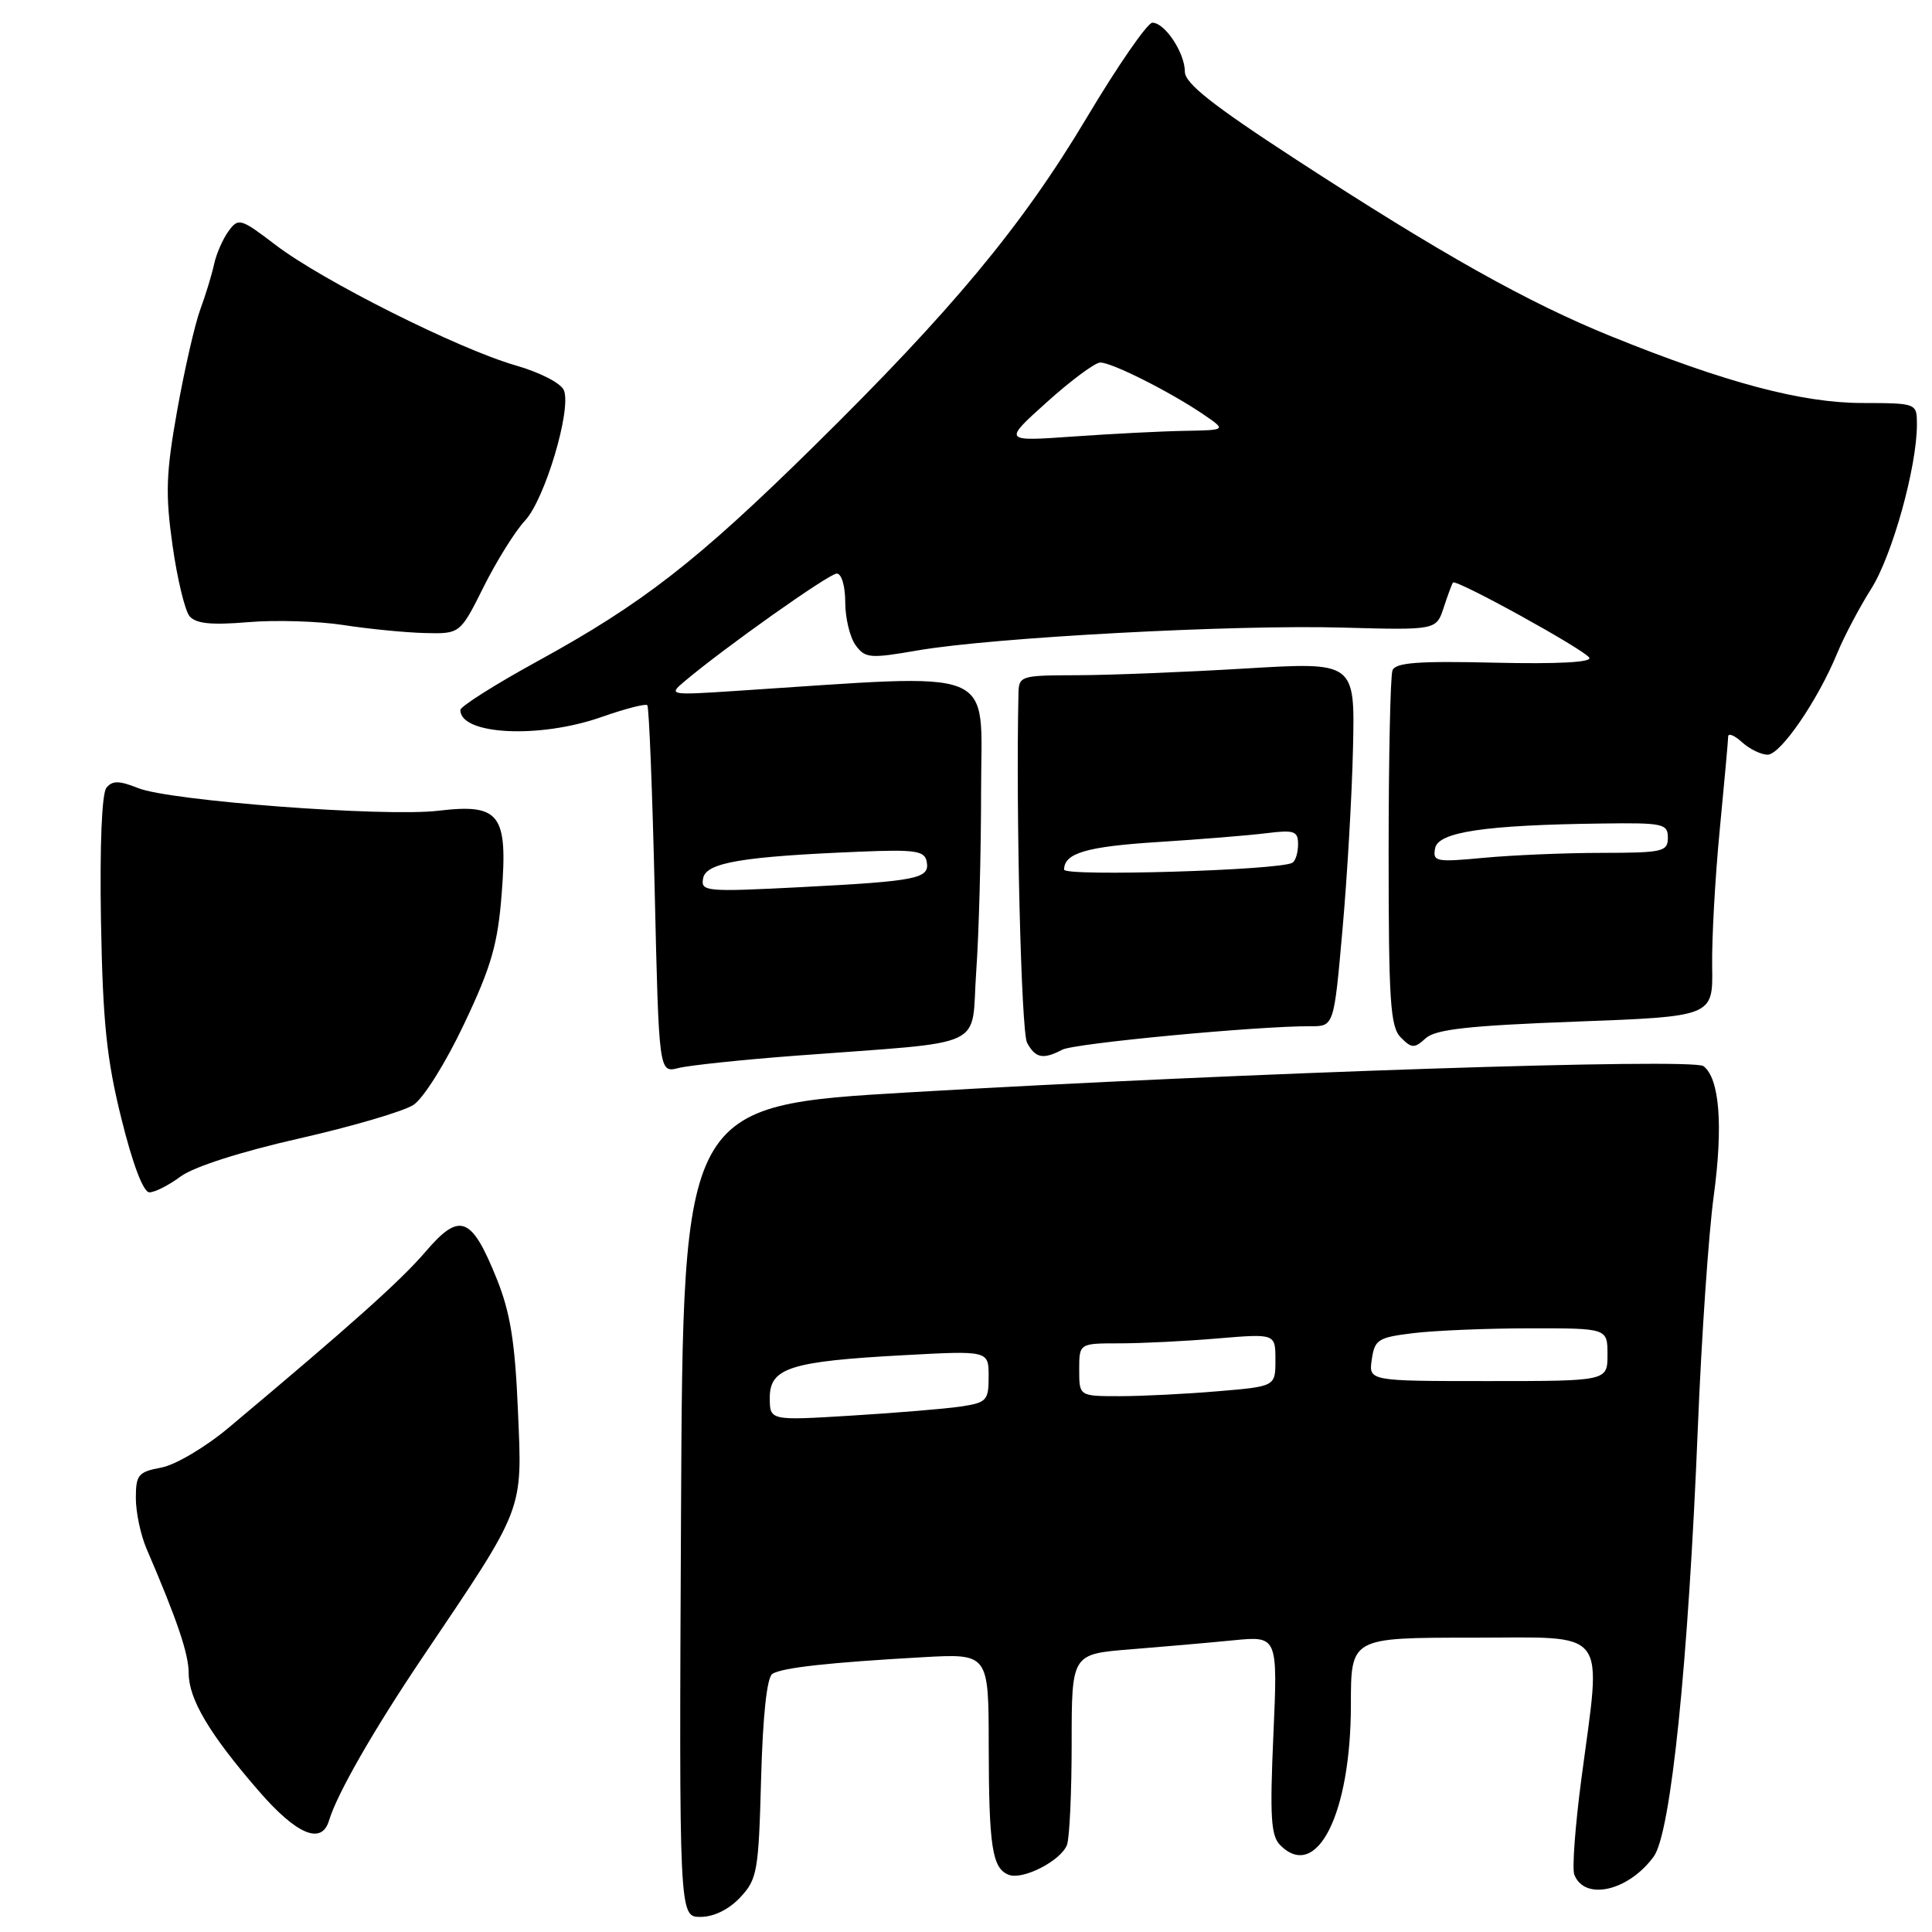 <?xml version="1.0" encoding="UTF-8" standalone="no"?>
<!DOCTYPE svg PUBLIC "-//W3C//DTD SVG 1.1//EN" "http://www.w3.org/Graphics/SVG/1.1/DTD/svg11.dtd" >
<svg xmlns="http://www.w3.org/2000/svg" xmlns:xlink="http://www.w3.org/1999/xlink" version="1.1" viewBox="0 0 256 256">
 <g >
 <path fill="currentColor"
d=" M 98.08 251.42 C 100.34 249.01 100.52 247.99 100.85 235.67 C 101.08 227.28 101.62 222.24 102.35 221.79 C 103.66 220.97 109.85 220.29 122.25 219.59 C 131.00 219.10 131.00 219.10 131.01 231.30 C 131.03 244.71 131.47 247.58 133.66 248.42 C 135.54 249.15 140.57 246.56 141.38 244.46 C 141.72 243.56 142.00 237.51 142.00 231.00 C 142.00 219.17 142.00 219.17 149.75 218.55 C 154.01 218.21 160.16 217.67 163.41 217.35 C 169.31 216.77 169.31 216.77 168.73 229.89 C 168.25 240.76 168.40 243.26 169.64 244.50 C 174.48 249.34 179.00 240.34 179.00 225.87 C 179.00 217.00 179.00 217.00 195.00 217.00 C 213.47 217.00 212.22 215.38 209.53 235.80 C 208.72 241.95 208.30 247.61 208.60 248.39 C 209.95 251.91 215.78 250.59 219.13 246.00 C 221.40 242.89 223.71 220.43 224.98 189.00 C 225.46 177.18 226.40 163.43 227.08 158.46 C 228.34 149.13 227.85 142.89 225.72 141.27 C 224.28 140.17 165.09 142.13 120.50 144.74 C 90.50 146.50 90.50 146.50 90.24 200.25 C 89.98 254.00 89.98 254.00 92.82 254.00 C 94.57 254.00 96.58 253.02 98.08 251.42 Z  M 43.59 241.25 C 44.66 237.68 49.51 229.22 56.06 219.50 C 69.57 199.46 69.21 200.40 68.63 186.95 C 68.25 177.83 67.62 173.92 65.82 169.45 C 62.48 161.15 60.93 160.55 56.41 165.83 C 53.10 169.70 46.59 175.52 30.32 189.16 C 27.22 191.76 23.26 194.10 21.38 194.46 C 18.32 195.03 18.00 195.42 18.00 198.51 C 18.00 200.39 18.64 203.41 19.42 205.22 C 23.46 214.61 25.00 219.14 25.00 221.69 C 25.01 225.14 27.72 229.73 34.23 237.25 C 39.27 243.09 42.61 244.51 43.59 241.25 Z  M 23.95 155.88 C 25.67 154.61 31.93 152.60 39.62 150.86 C 46.66 149.26 53.48 147.26 54.79 146.40 C 56.11 145.54 59.08 140.80 61.50 135.67 C 65.11 128.07 65.96 125.11 66.48 118.38 C 67.30 107.84 66.24 106.46 58.06 107.43 C 50.98 108.27 22.52 106.12 18.31 104.43 C 15.81 103.43 14.90 103.41 14.11 104.37 C 13.49 105.11 13.21 111.99 13.38 122.04 C 13.62 135.41 14.12 140.33 16.09 148.24 C 17.58 154.26 18.99 157.98 19.79 157.99 C 20.50 158.00 22.37 157.05 23.95 155.88 Z  M 105.50 139.88 C 131.35 137.92 128.62 139.19 129.35 128.79 C 129.71 123.79 130.00 112.94 130.00 104.69 C 130.00 88.07 132.91 89.25 97.50 91.55 C 88.71 92.13 88.55 92.10 90.66 90.32 C 95.96 85.84 109.86 76.00 110.88 76.00 C 111.51 76.00 112.00 77.66 112.00 79.81 C 112.00 81.90 112.62 84.46 113.37 85.49 C 114.64 87.23 115.27 87.28 121.62 86.18 C 131.54 84.47 163.44 82.75 177.91 83.16 C 190.32 83.50 190.32 83.50 191.30 80.50 C 191.84 78.85 192.39 77.36 192.53 77.19 C 192.94 76.70 209.92 86.06 210.59 87.15 C 210.97 87.76 206.37 88.00 198.10 87.81 C 187.91 87.57 184.91 87.79 184.51 88.83 C 184.23 89.56 184.00 100.44 184.00 113.01 C 184.00 132.73 184.22 136.08 185.62 137.48 C 187.07 138.93 187.41 138.94 188.92 137.57 C 190.22 136.39 194.63 135.90 208.79 135.37 C 226.98 134.69 226.98 134.69 226.87 128.09 C 226.81 124.47 227.26 116.33 227.87 110.00 C 228.48 103.67 228.99 98.09 228.99 97.60 C 229.00 97.10 229.82 97.43 230.83 98.35 C 231.83 99.26 233.36 100.00 234.22 100.00 C 235.94 100.00 240.88 92.79 243.46 86.51 C 244.36 84.32 246.38 80.49 247.95 78.01 C 250.74 73.59 254.00 61.88 254.00 56.26 C 254.00 53.42 254.00 53.42 246.75 53.40 C 238.74 53.39 228.67 50.71 213.50 44.57 C 202.42 40.08 190.95 33.64 171.75 21.15 C 160.66 13.93 157.00 11.04 157.00 9.50 C 157.00 7.00 154.34 2.99 152.69 3.01 C 152.04 3.02 148.12 8.68 144.00 15.59 C 135.40 29.99 126.14 41.13 107.67 59.30 C 92.33 74.39 85.11 80.00 71.25 87.60 C 65.61 90.69 61.00 93.61 61.00 94.08 C 61.00 97.38 71.49 97.90 79.70 95.01 C 82.81 93.92 85.54 93.21 85.77 93.44 C 86.00 93.67 86.44 104.72 86.75 118.01 C 87.31 142.17 87.31 142.17 89.90 141.52 C 91.33 141.16 98.35 140.42 105.50 139.88 Z  M 140.76 139.09 C 142.38 138.24 166.67 135.95 173.63 135.98 C 176.75 136.00 176.75 136.00 177.88 123.25 C 178.51 116.24 179.14 105.37 179.28 99.11 C 179.54 87.71 179.54 87.71 165.02 88.58 C 157.03 89.06 147.01 89.46 142.75 89.47 C 135.16 89.49 135.00 89.54 134.95 91.99 C 134.60 107.69 135.32 136.73 136.09 138.16 C 137.19 140.22 138.22 140.42 140.76 139.09 Z  M 64.09 77.75 C 65.81 74.31 68.27 70.37 69.57 68.98 C 72.18 66.19 75.73 54.34 74.73 51.74 C 74.37 50.79 71.60 49.36 68.30 48.41 C 60.73 46.23 42.69 37.18 36.52 32.46 C 31.88 28.92 31.59 28.84 30.28 30.63 C 29.53 31.66 28.67 33.62 28.37 35.00 C 28.07 36.38 27.25 39.08 26.54 41.00 C 25.83 42.92 24.45 48.94 23.48 54.37 C 21.99 62.72 21.90 65.47 22.86 72.26 C 23.48 76.67 24.50 80.89 25.11 81.64 C 25.95 82.64 27.97 82.85 32.87 82.44 C 36.52 82.13 42.20 82.31 45.50 82.82 C 48.80 83.33 53.63 83.81 56.24 83.88 C 60.97 84.00 60.97 84.00 64.09 77.75 Z  M 102.00 185.20 C 102.00 181.25 104.73 180.38 119.75 179.57 C 131.00 178.96 131.00 178.96 131.00 182.39 C 131.00 185.59 130.75 185.86 127.25 186.38 C 125.19 186.68 118.66 187.22 112.75 187.58 C 102.00 188.24 102.00 188.24 102.00 185.20 Z  M 143.00 181.50 C 143.00 178.00 143.00 178.00 148.35 178.00 C 151.29 178.00 157.14 177.71 161.35 177.35 C 169.00 176.71 169.00 176.71 169.00 180.21 C 169.00 183.71 169.00 183.71 161.35 184.35 C 157.14 184.71 151.29 185.00 148.35 185.00 C 143.00 185.00 143.00 185.00 143.00 181.50 Z  M 181.77 180.13 C 182.15 177.49 182.61 177.21 187.34 176.64 C 190.18 176.30 197.11 176.01 202.75 176.01 C 213.00 176.00 213.00 176.00 213.00 179.50 C 213.00 183.00 213.00 183.00 197.17 183.00 C 181.35 183.00 181.35 183.00 181.77 180.13 Z  M 93.17 116.37 C 93.56 114.30 98.32 113.49 113.98 112.85 C 121.28 112.55 122.52 112.73 122.79 114.16 C 123.23 116.42 121.63 116.75 106.15 117.55 C 93.47 118.20 92.83 118.14 93.17 116.37 Z  M 190.16 112.40 C 190.57 110.24 196.71 109.32 212.25 109.12 C 220.37 109.01 221.00 109.14 221.00 111.00 C 221.00 112.85 220.33 113.00 212.25 113.01 C 207.44 113.01 200.42 113.31 196.65 113.66 C 190.27 114.26 189.82 114.18 190.16 112.40 Z  M 138.71 53.29 C 141.89 50.42 145.08 48.06 145.78 48.04 C 147.26 47.99 155.08 51.93 159.50 54.94 C 162.50 56.99 162.50 56.99 157.00 57.09 C 153.97 57.14 147.32 57.48 142.21 57.84 C 132.91 58.50 132.91 58.50 138.71 53.29 Z  M 141.00 115.23 C 141.00 113.04 143.97 112.17 153.50 111.57 C 159.00 111.22 165.41 110.70 167.75 110.41 C 171.51 109.94 172.00 110.11 172.00 111.88 C 172.00 112.98 171.66 114.08 171.25 114.32 C 169.55 115.32 141.00 116.17 141.00 115.23 Z "/>
</g>
</svg>